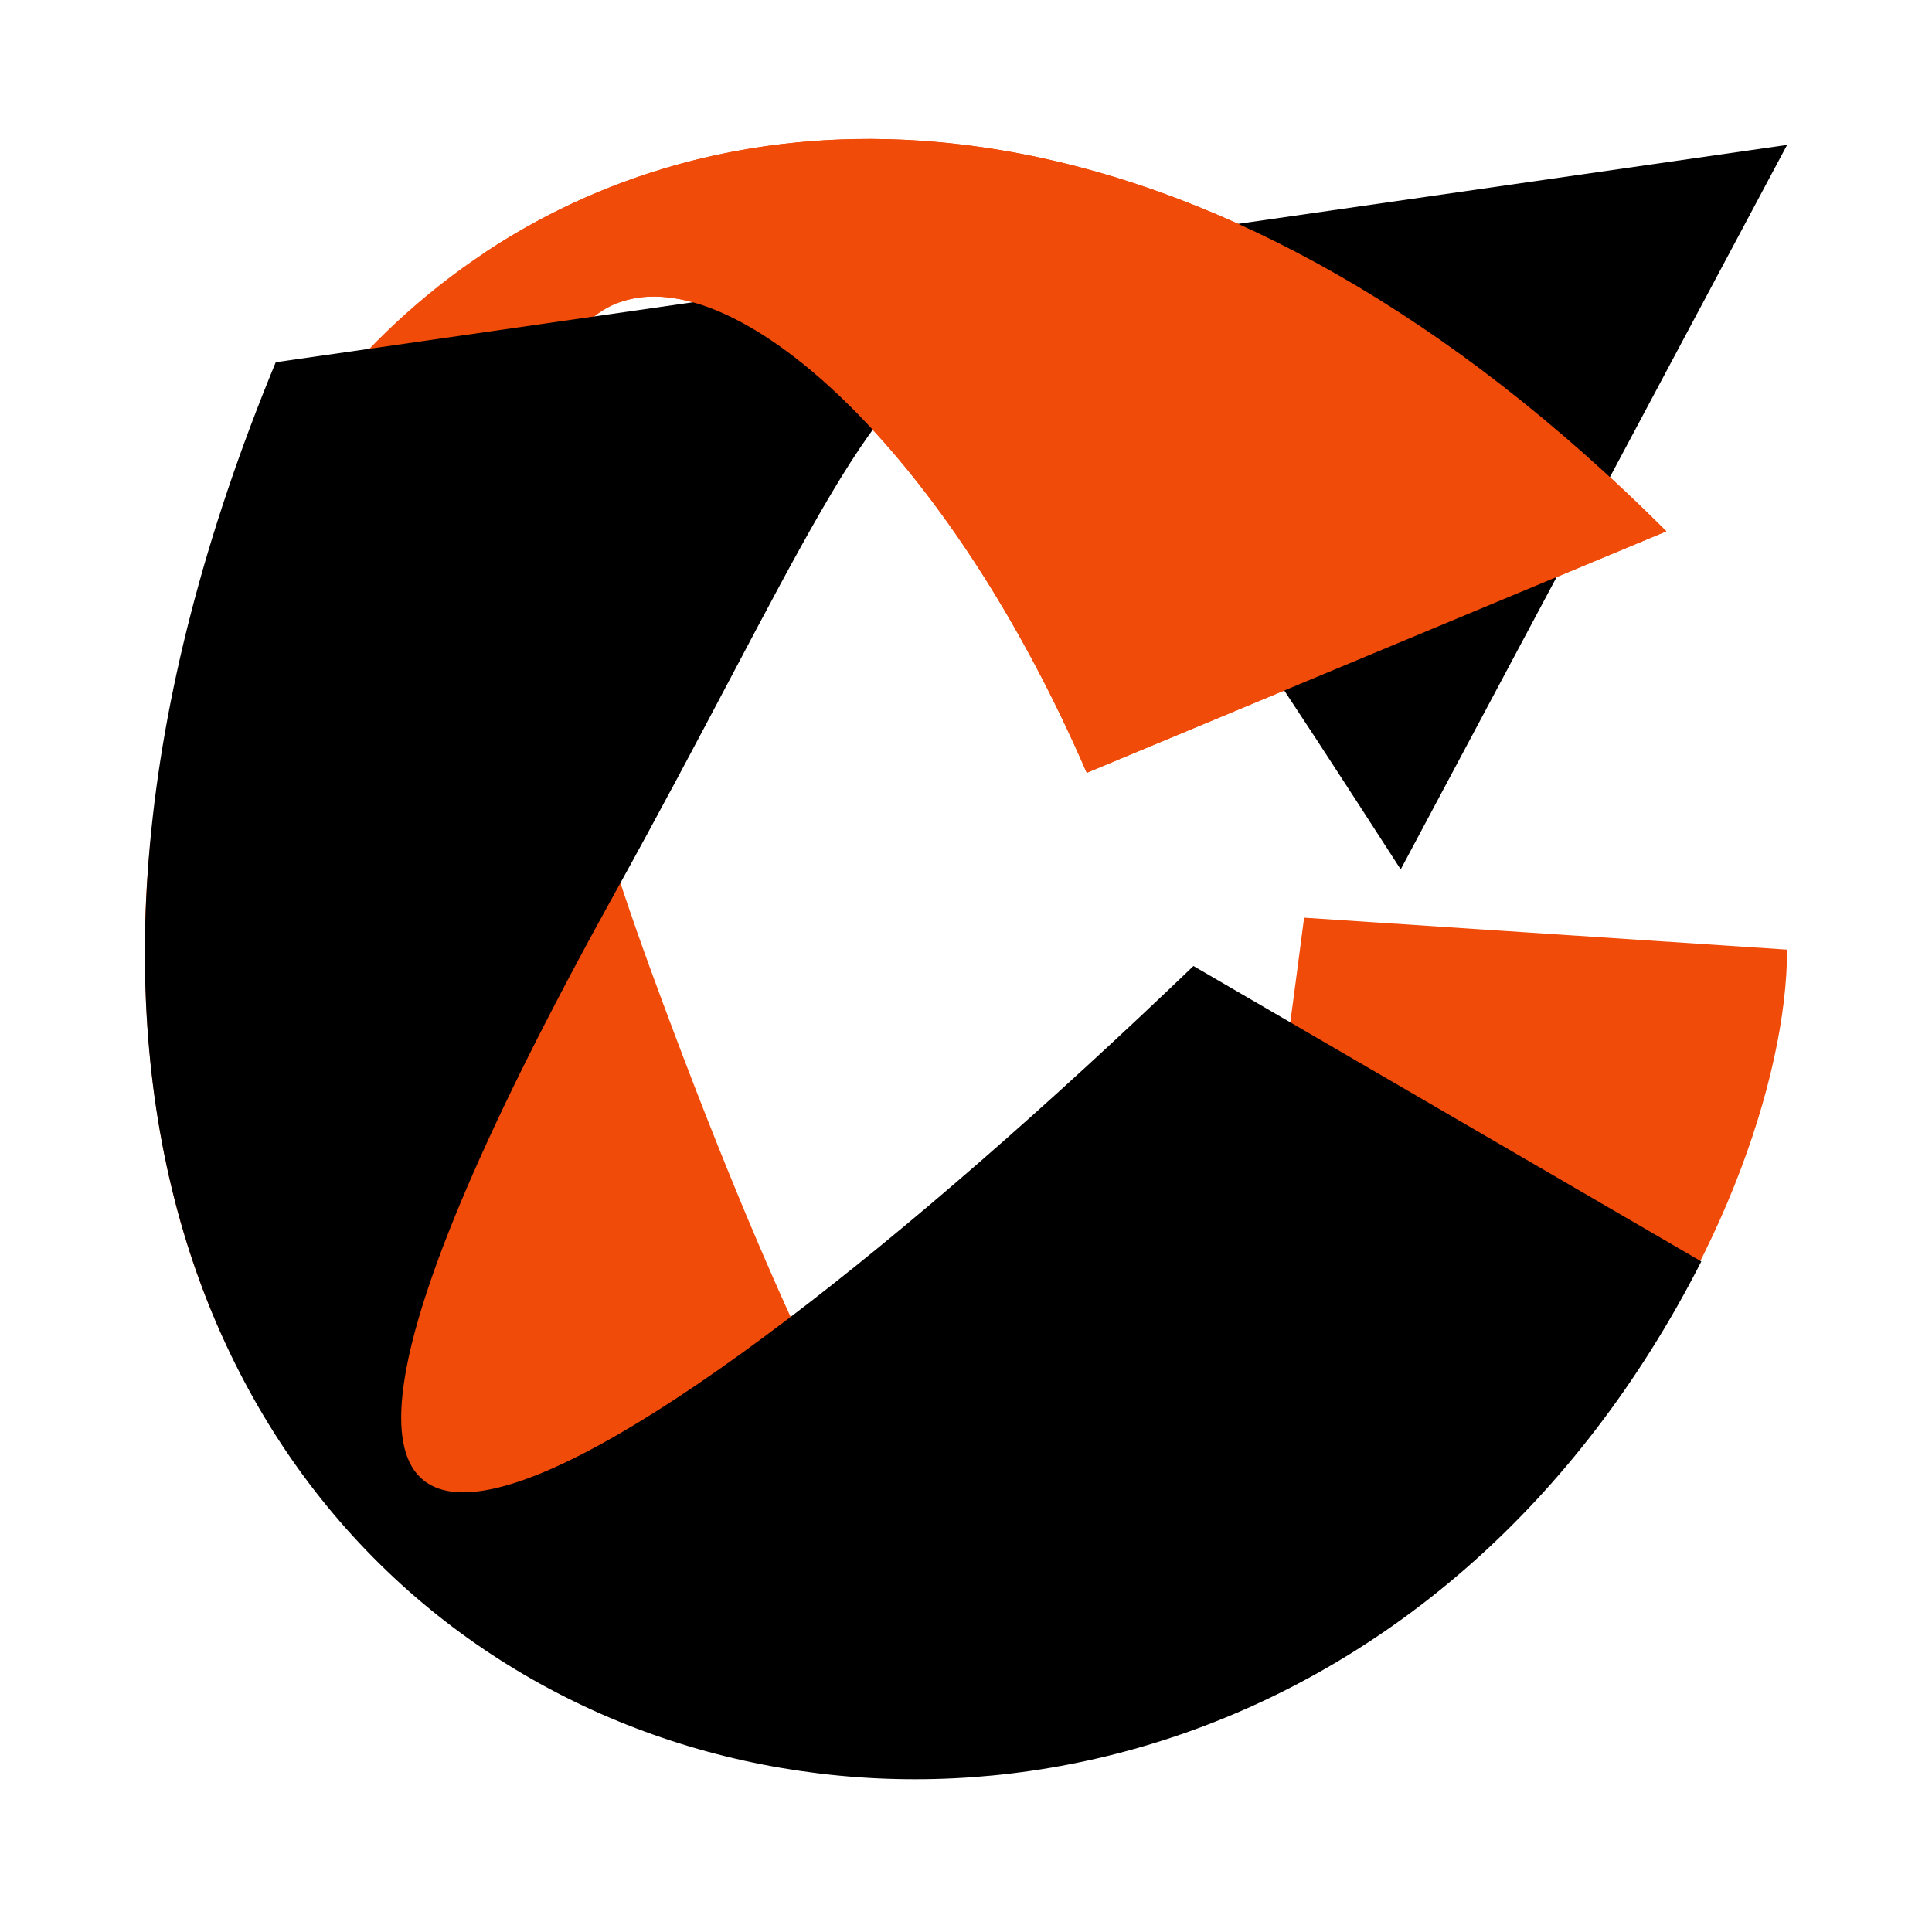 <svg width="40" height="40" viewBox="0 0 40 40" fill="none" xmlns="http://www.w3.org/2000/svg">
<path d="M3 19.66C3 4.302 19 -4.5 34.5 11L22.5 16C17 3.289 6.497 1.062 13.5 20.156C23.343 46.995 25.5 30.5 27 19L37 19.661C37 25 31.246 36.5 19 36.5C10.881 36.5 3 31.055 3 19.66Z" fill="#F04B09"/>
<path d="M24.709 20C12.724 31.5 1.984 37.87 12.724 18.5C20.209 5 19 2.5 29 18L37 3L5.709 7.5C-6.291 36.5 24.849 46.474 35.224 26.117L24.709 20Z" fill="black"/>
<path fill-rule="evenodd" clip-rule="evenodd" d="M10.003 5.251L12.826 6.259C15.187 5.403 19.559 9.202 22.5 16L34.5 11C25.39 1.89 16.108 1.175 10.003 5.251Z" fill="#F04B09"/>
</svg>
